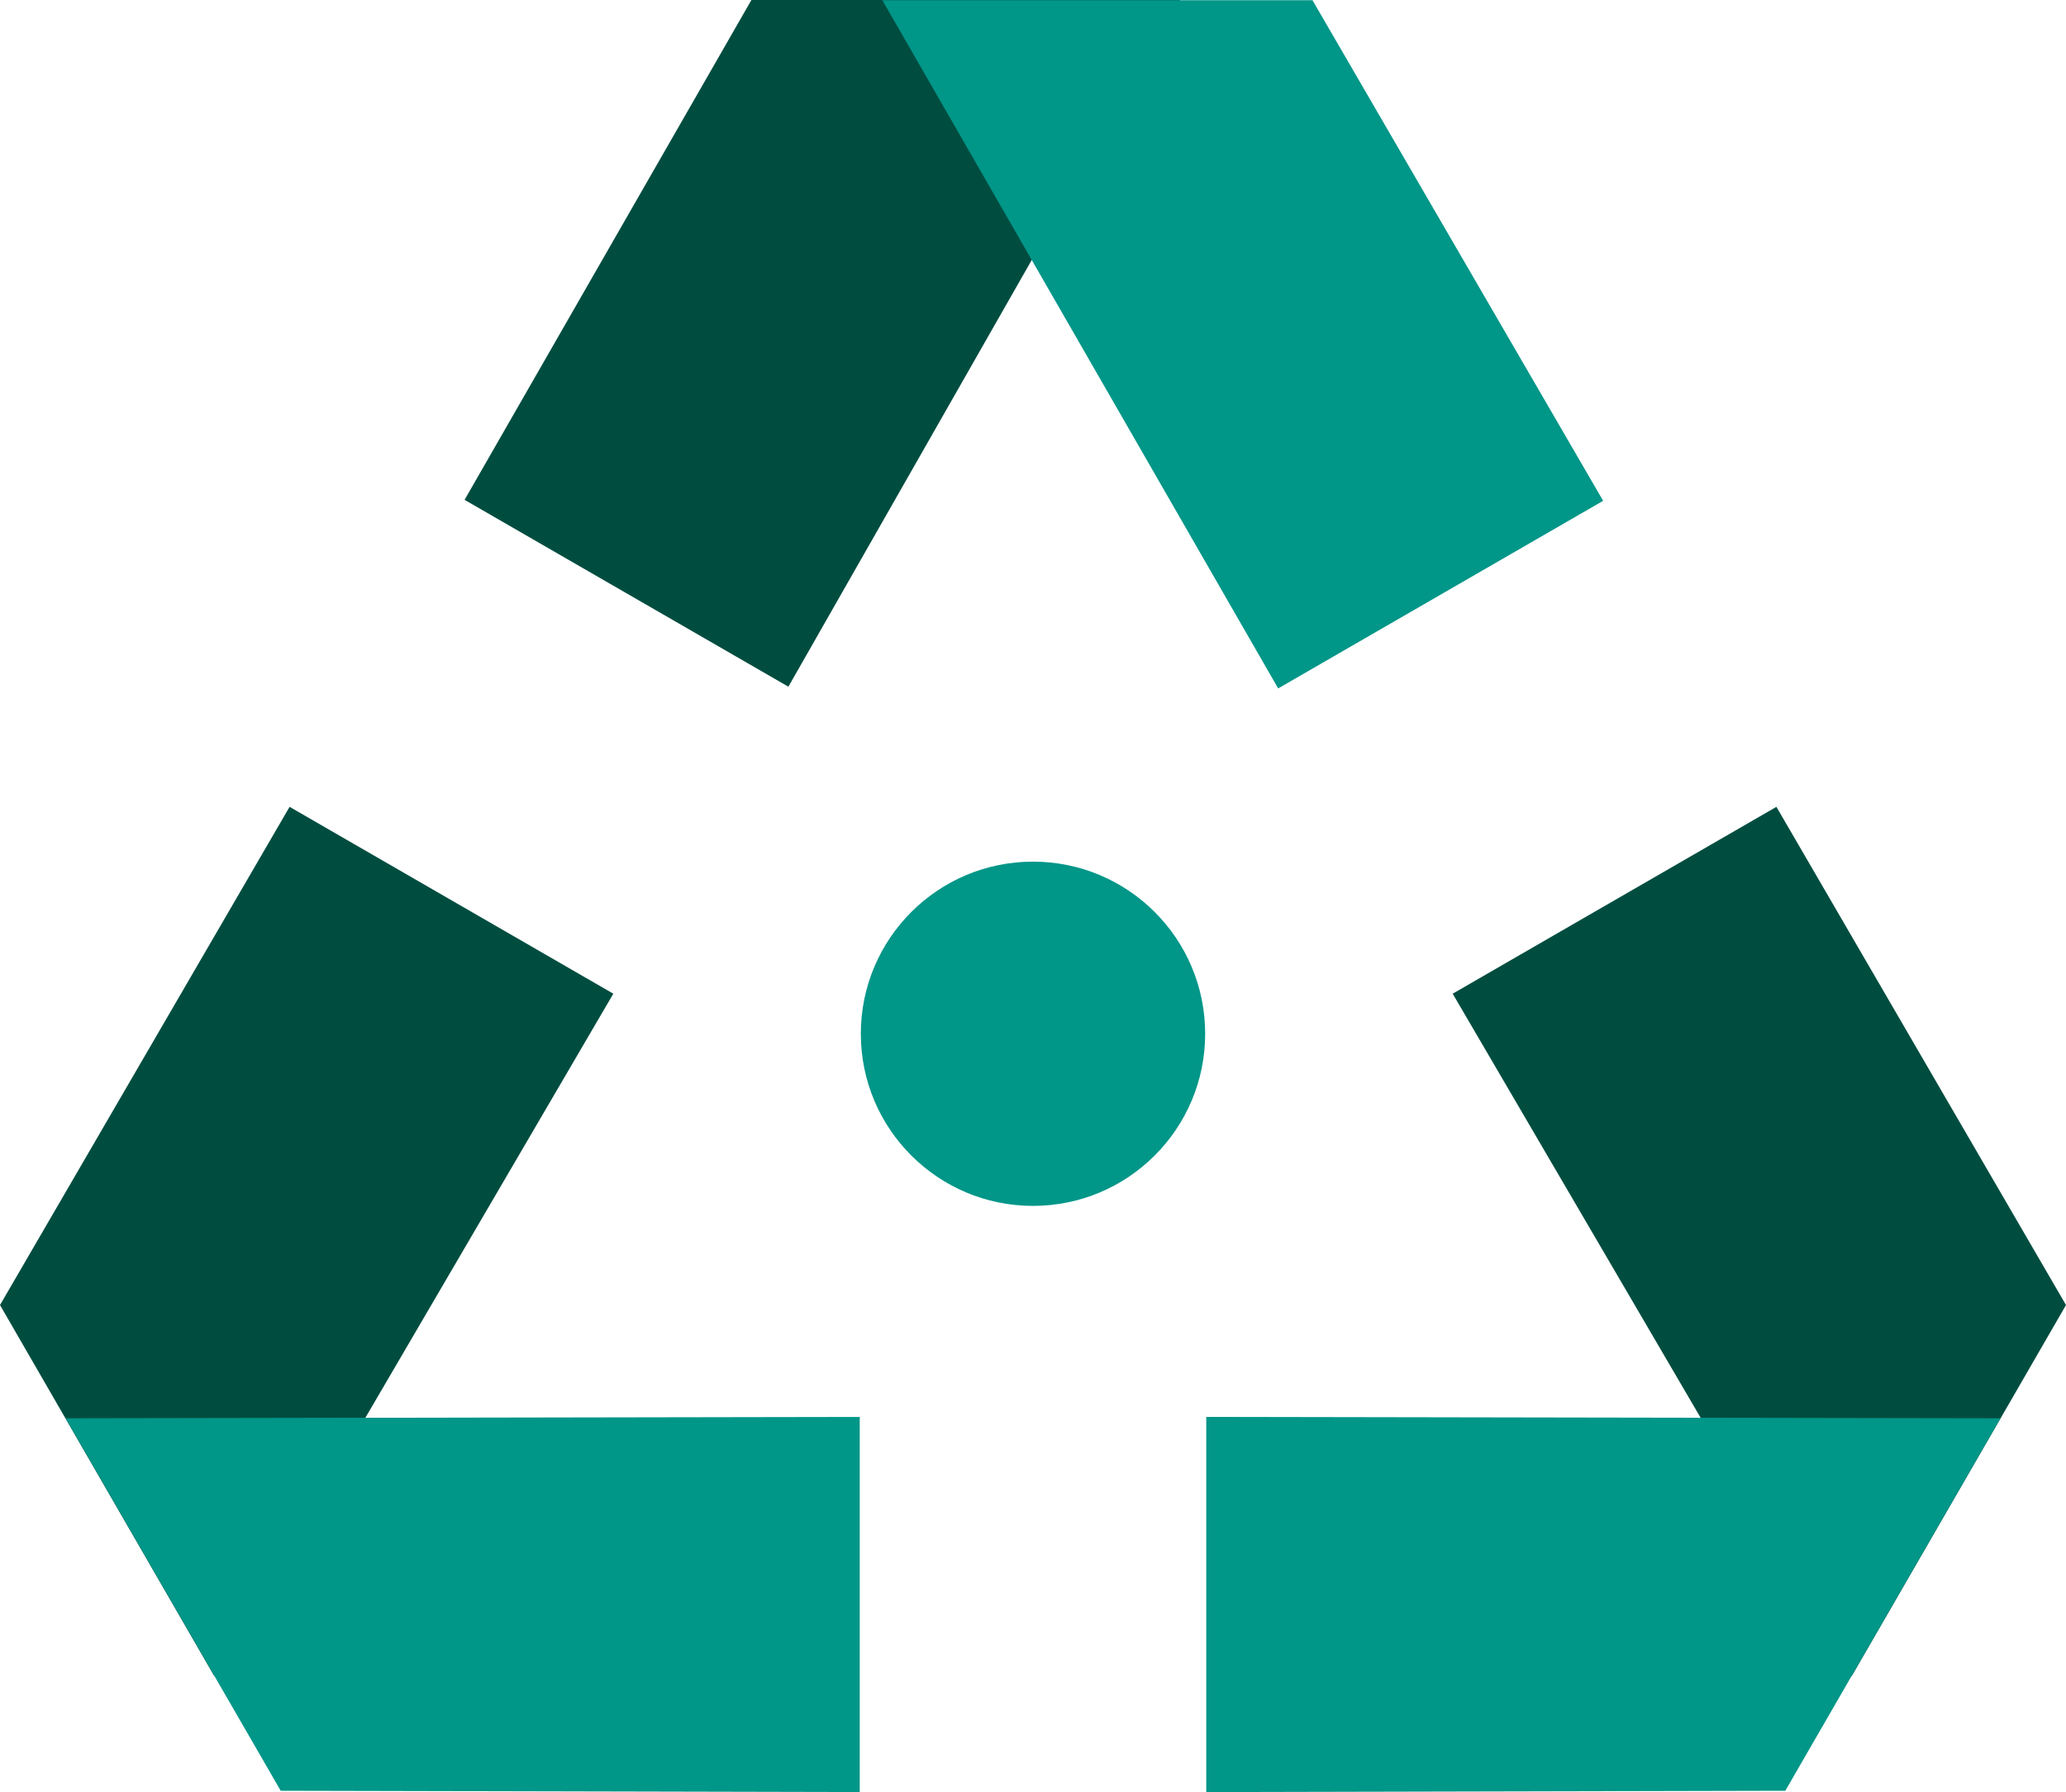 <svg xmlns="http://www.w3.org/2000/svg" viewBox="0 0 300 260.29"><defs><style>.cls-1{fill:#004d40;}.cls-2{fill:#009688;}</style></defs><title>symbol</title><g id="Layer_2" data-name="Layer 2"><g id="Layer_1-2" data-name="Layer 1"><polygon class="cls-1" points="31.12 243.45 89.06 144.33 42.05 117.19 0 189.55 31.12 243.45"/><polygon class="cls-2" points="9.53 206 124.84 205.8 124.84 260.29 40.76 260.1 9.53 206"/><polygon class="cls-1" points="268.88 243.45 210.94 144.33 257.95 117.19 300 189.55 268.88 243.45"/><polygon class="cls-2" points="290.48 206 175.16 205.8 175.16 260.29 259.24 260.1 290.48 206"/><polygon class="cls-1" points="171.35 0 114.48 99.74 67.46 72.6 109.11 0 171.35 0"/><polygon class="cls-2" points="128.12 0.03 185.6 99.99 232.79 72.74 190.58 0.03 128.12 0.03"/><circle class="cls-2" cx="150" cy="150.15" r="25"/></g></g></svg>